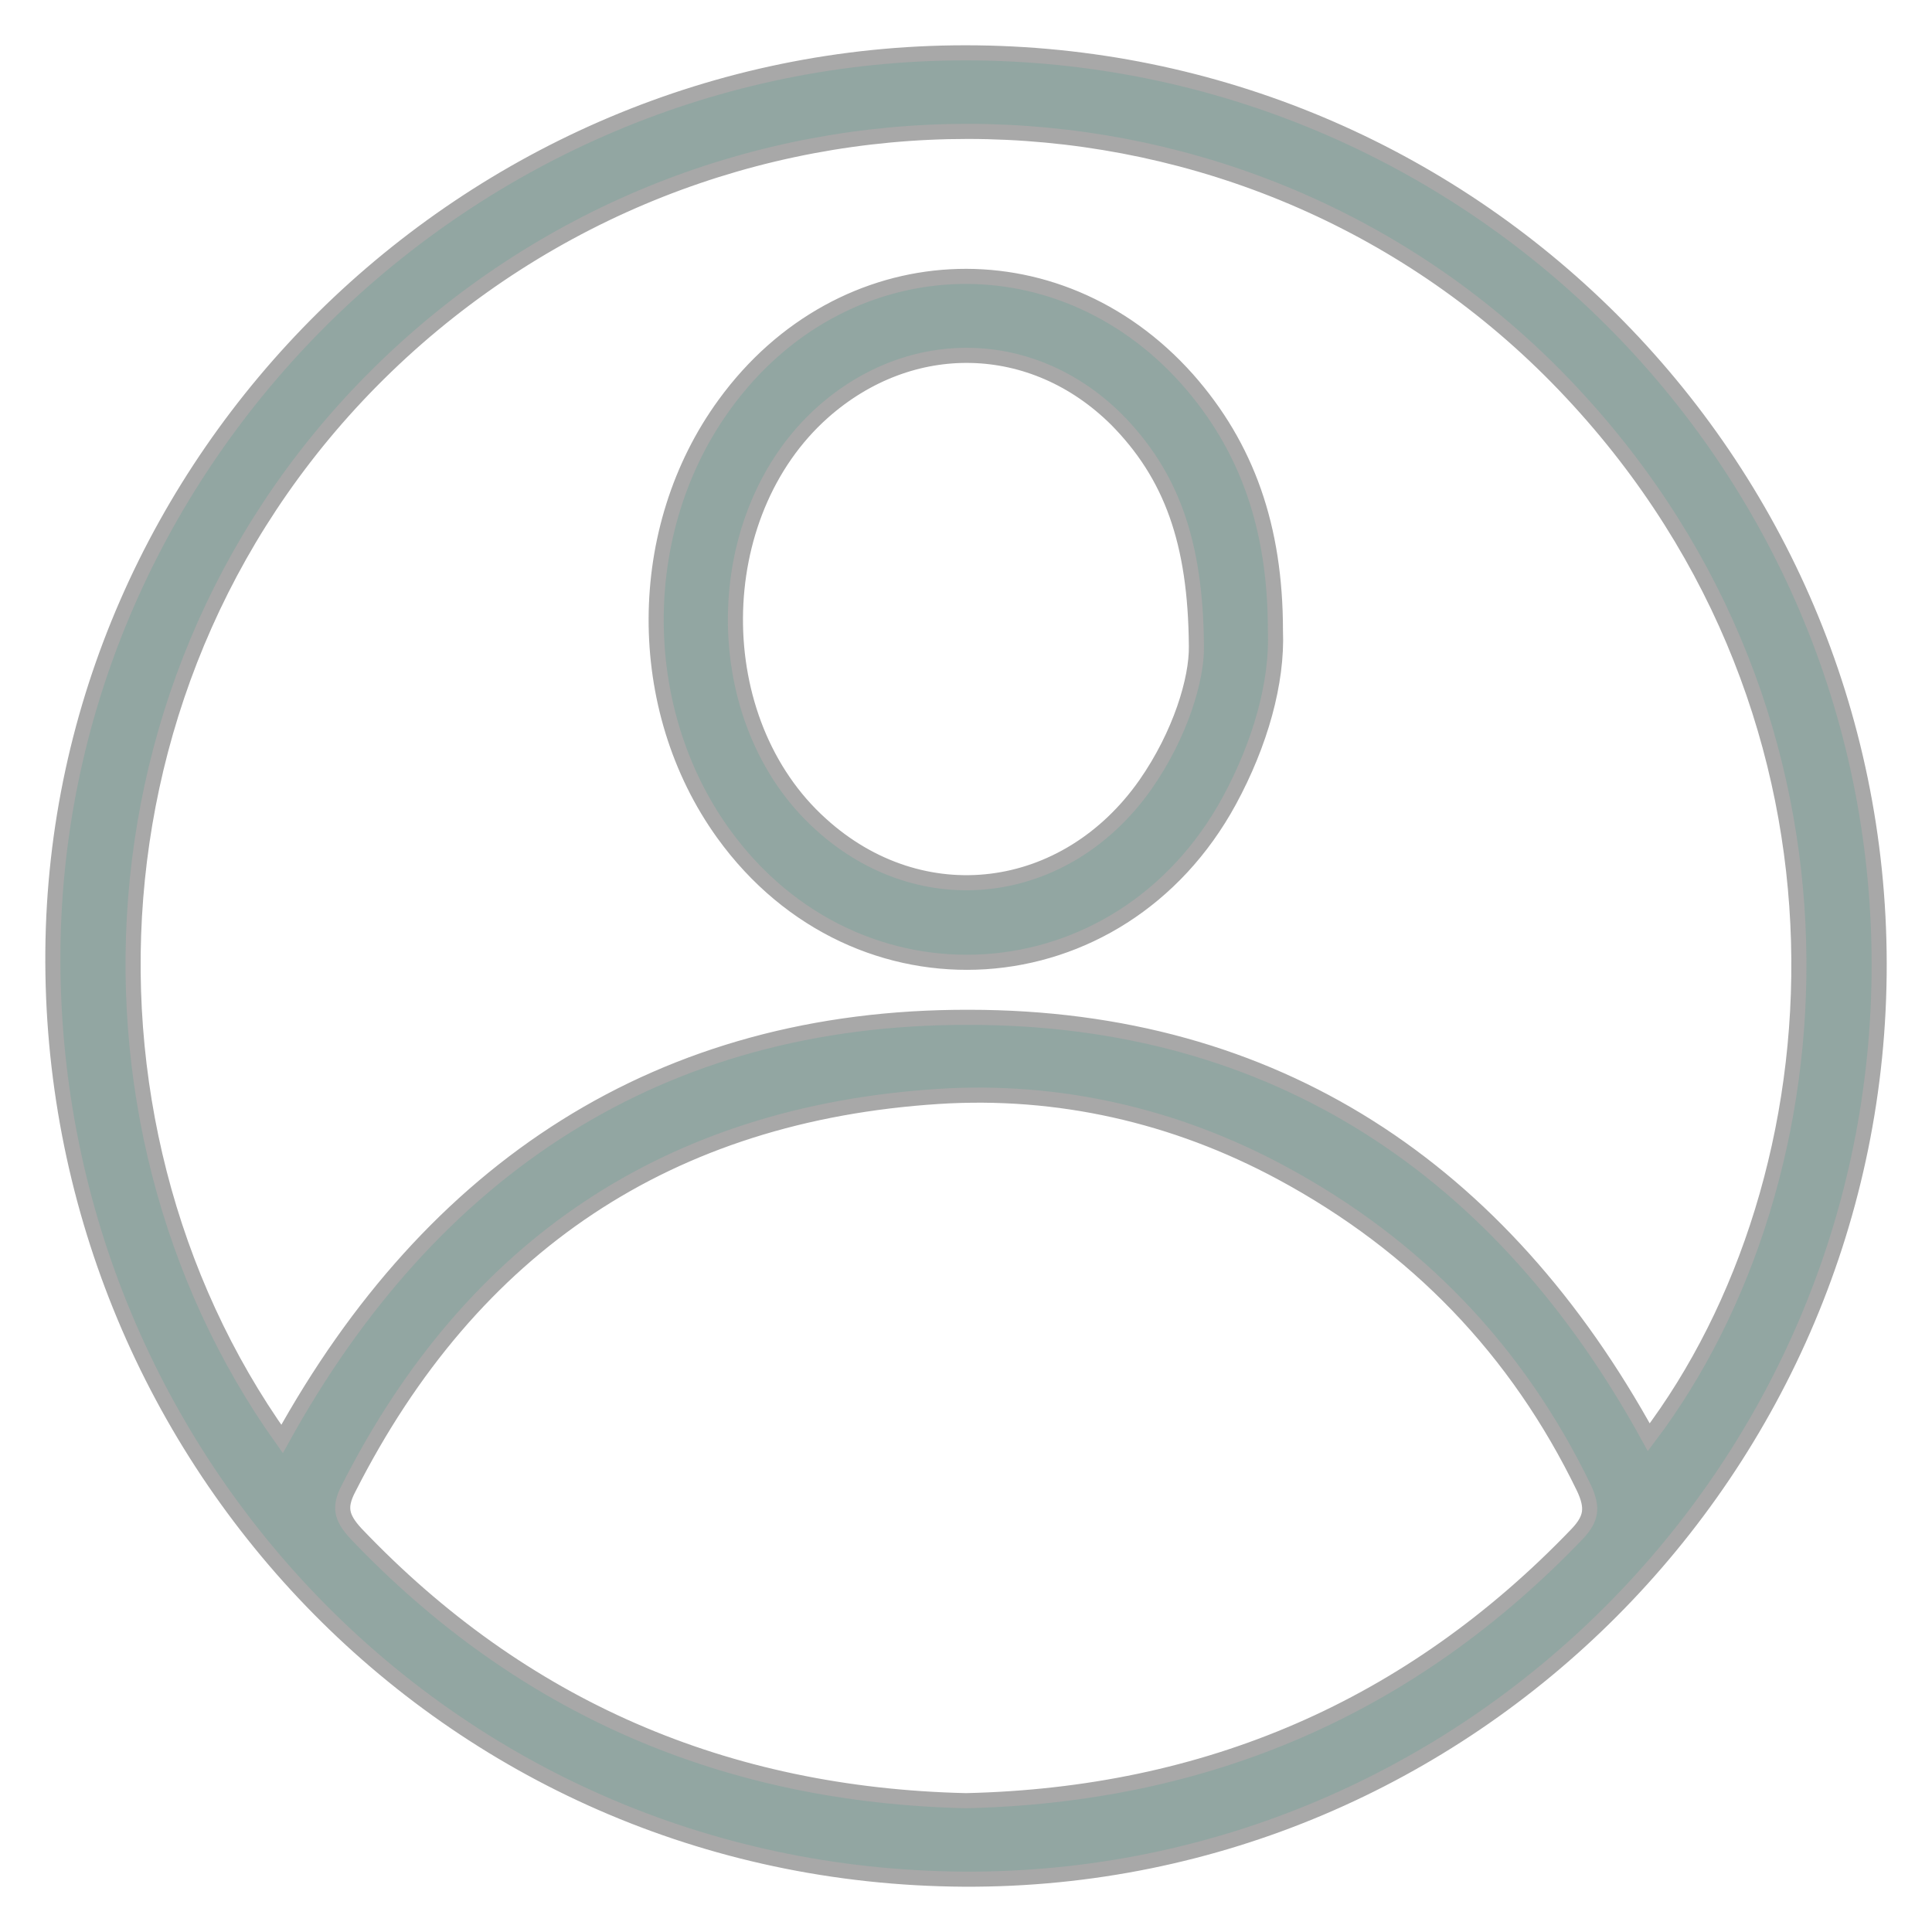 <svg width="32" height="32" viewBox="0 0 32 32" fill="none" xmlns="http://www.w3.org/2000/svg">
<path d="M0.876 15.751L0.876 15.751C0.806 24.007 7.333 31.078 15.977 31.125H15.977C24.33 31.16 31.137 24.309 31.125 15.96C31.114 7.62 24.341 0.875 15.989 0.875C7.718 0.875 0.945 7.62 0.876 15.751ZM26.024 6.495L26.024 6.495C31.125 11.941 30.537 19.54 27.309 23.805C24.879 19.377 21.126 16.85 16.047 16.85C10.934 16.838 7.148 19.352 4.672 23.834C0.892 18.529 1.317 10.492 6.901 5.604C12.519 0.7 20.99 1.112 26.024 6.495ZM5.777 24.646L5.777 24.646L5.778 24.644C7.82 20.622 11.088 18.446 15.548 18.16C17.517 18.035 19.452 18.468 21.229 19.426C23.453 20.625 25.127 22.358 26.233 24.641C26.315 24.815 26.341 24.942 26.326 25.051C26.311 25.16 26.252 25.272 26.118 25.412L26.118 25.412C23.354 28.293 19.976 29.733 16 29.825C12.025 29.733 8.648 28.293 5.896 25.401C5.764 25.258 5.7 25.148 5.682 25.041C5.664 24.938 5.686 24.817 5.777 24.646ZM19.666 6.281L19.665 6.28C17.503 3.855 13.93 4.046 12.005 6.693C10.499 8.755 10.487 11.733 11.982 13.807L11.982 13.807C14.191 16.869 18.555 16.584 20.361 13.263L20.361 13.263C20.875 12.316 21.16 11.303 21.125 10.444C21.125 8.735 20.656 7.402 19.666 6.281ZM19.816 10.701L19.816 10.703C19.826 11.246 19.551 12.166 18.974 12.993C17.656 14.871 15.266 15.169 13.596 13.652L13.596 13.652C12.647 12.798 12.174 11.519 12.181 10.235C12.188 8.951 12.675 7.675 13.63 6.826C15.09 5.531 17.111 5.576 18.493 6.948C19.397 7.864 19.804 8.971 19.816 10.701Z" fill="#92A6A2" stroke="#A8A8A8" stroke-width="0.25"/>
</svg>
